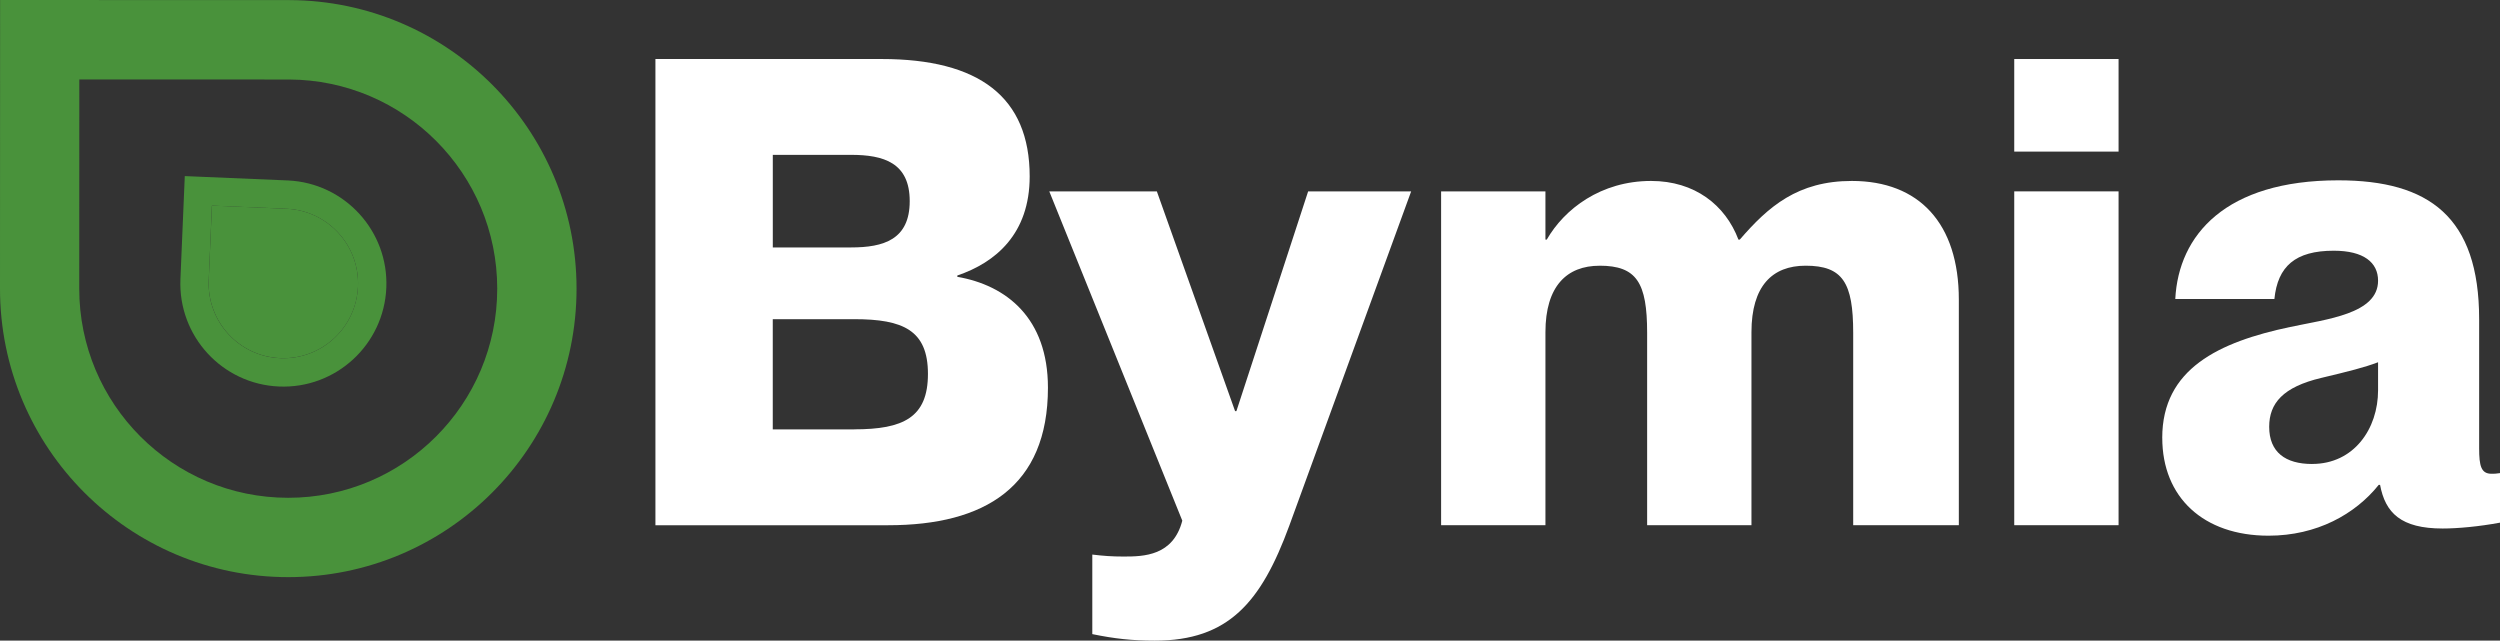 <?xml version="1.0" encoding="UTF-8"?><svg id="Capa_1" xmlns="http://www.w3.org/2000/svg" viewBox="0 0 762.52 195.39"><rect x="0" y="0" width="762.52" height="195.39" fill="#333333" stroke="none"/><defs><style>.cls-1{fill:#fff;}.cls-2{fill:#49923b;}</style></defs><g><path class="cls-2" d="M88.27,.03L.03,0,0,88.01c-.02,48.6,39.34,88.01,87.89,88.02,48.57,.02,87.95-39.36,87.96-87.96C175.87,39.57,136.69,.21,88.27,.03Zm-.38,151.8c-35.2-.01-63.74-28.58-63.72-63.81l.02-63.79,63.97,.02c35.1,.13,63.51,28.66,63.5,63.81-.01,35.24-28.56,63.78-63.77,63.77Z"/><path class="cls-2" d="M56.36,53.71l-1.33,31.43c-.73,17.36,12.72,32.01,30.07,32.75,17.34,.73,31.99-12.75,32.73-30.1,.73-17.31-12.68-31.95-29.96-32.75l-31.51-1.33Zm52.82,33.72c-.54,12.57-11.15,22.35-23.72,21.81-12.57-.52-22.34-11.16-21.8-23.74l.97-22.78,22.84,.96c12.54,.57,22.25,11.19,21.72,23.74Z"/><path class="cls-2" d="M87.47,63.68c12.54,.57,22.25,11.19,21.72,23.74-.54,12.57-11.15,22.35-23.72,21.81-12.57-.52-22.34-11.16-21.8-23.74l.97-22.78,22.84,.96Z"/></g><g><path class="cls-1" d="M199.91,18h69.01c29.63,0,45.14,11.53,45.14,35.8,0,17.5-10.34,26.25-22.07,30.23v.4c14.92,2.58,27.64,12.53,27.64,33.81,0,30.23-19.29,41.96-48.72,41.96h-71V18Zm59.66,57.47c9.94,0,17.9-2.39,17.9-14.12s-7.96-14.12-17.9-14.12h-23.86v28.24h23.86Zm.99,55.48c14.92,0,22.47-3.58,22.47-16.9s-7.56-16.7-22.47-16.7h-24.86v33.61h24.86Z"/><path class="cls-1" d="M333.16,193.41v-24.26c3.38,.4,5.97,.6,9.55,.6,6.17,0,15.11-.2,17.9-10.94l-40.57-100.43h32.81l23.86,67.02h.4l21.88-67.02h31.42l-37.19,102.02c-8.55,23.27-18.49,35-40.97,35-6.96,0-12.33-.6-19.09-1.99Z"/><path class="cls-1" d="M487.88,81.05c-9.94,0-16.51,6.17-16.51,20.28v58.87h-31.82V58.37h31.82v14.72h.4c5.37-9.35,16.51-17.9,31.82-17.9,13.32,0,22.67,7.36,26.65,17.9h.4c8.75-10.14,17.7-17.9,34.21-17.9,20.48,0,32.61,12.93,32.61,36.19v68.81h-32.22v-58.67c0-15.31-3.18-20.48-14.52-20.48-10.14,0-16.51,6.17-16.51,20.28v58.87h-31.82v-58.67c0-15.31-3.18-20.48-14.52-20.48Z"/><path class="cls-1" d="M614.36,18h31.82v28.24h-31.82V18Zm0,40.37h31.82v101.82h-31.82V58.37Z"/><path class="cls-1" d="M659.5,133.55c0-21.08,17.3-29.23,38.98-33.81,11.14-2.39,26.85-3.98,26.85-14.12,0-5.57-4.38-9.15-13.52-9.15-11.73,0-17.1,4.77-18.1,14.72h-30.23c.99-19.49,15.31-36.19,49.72-36.19,27.64,0,42.96,11.14,42.96,42.36v39.38c0,5.37,.6,7.76,3.78,7.76,.8,0,1.39,0,2.59-.2v15.11c-6.36,1.19-12.93,1.79-17.5,1.79-12.73,0-17.5-4.77-19.09-13.32h-.4c-7.16,8.95-18.89,15.51-33.61,15.51-19.89,0-32.42-11.73-32.42-29.83Zm45.74,7.96c12.73,0,20.09-10.74,20.09-22.47v-8.55c-4.18,1.59-8.95,2.78-17.3,4.77-11.73,2.78-15.91,7.76-15.91,14.92,0,7.76,4.97,11.34,13.12,11.34Z"/></g></svg>